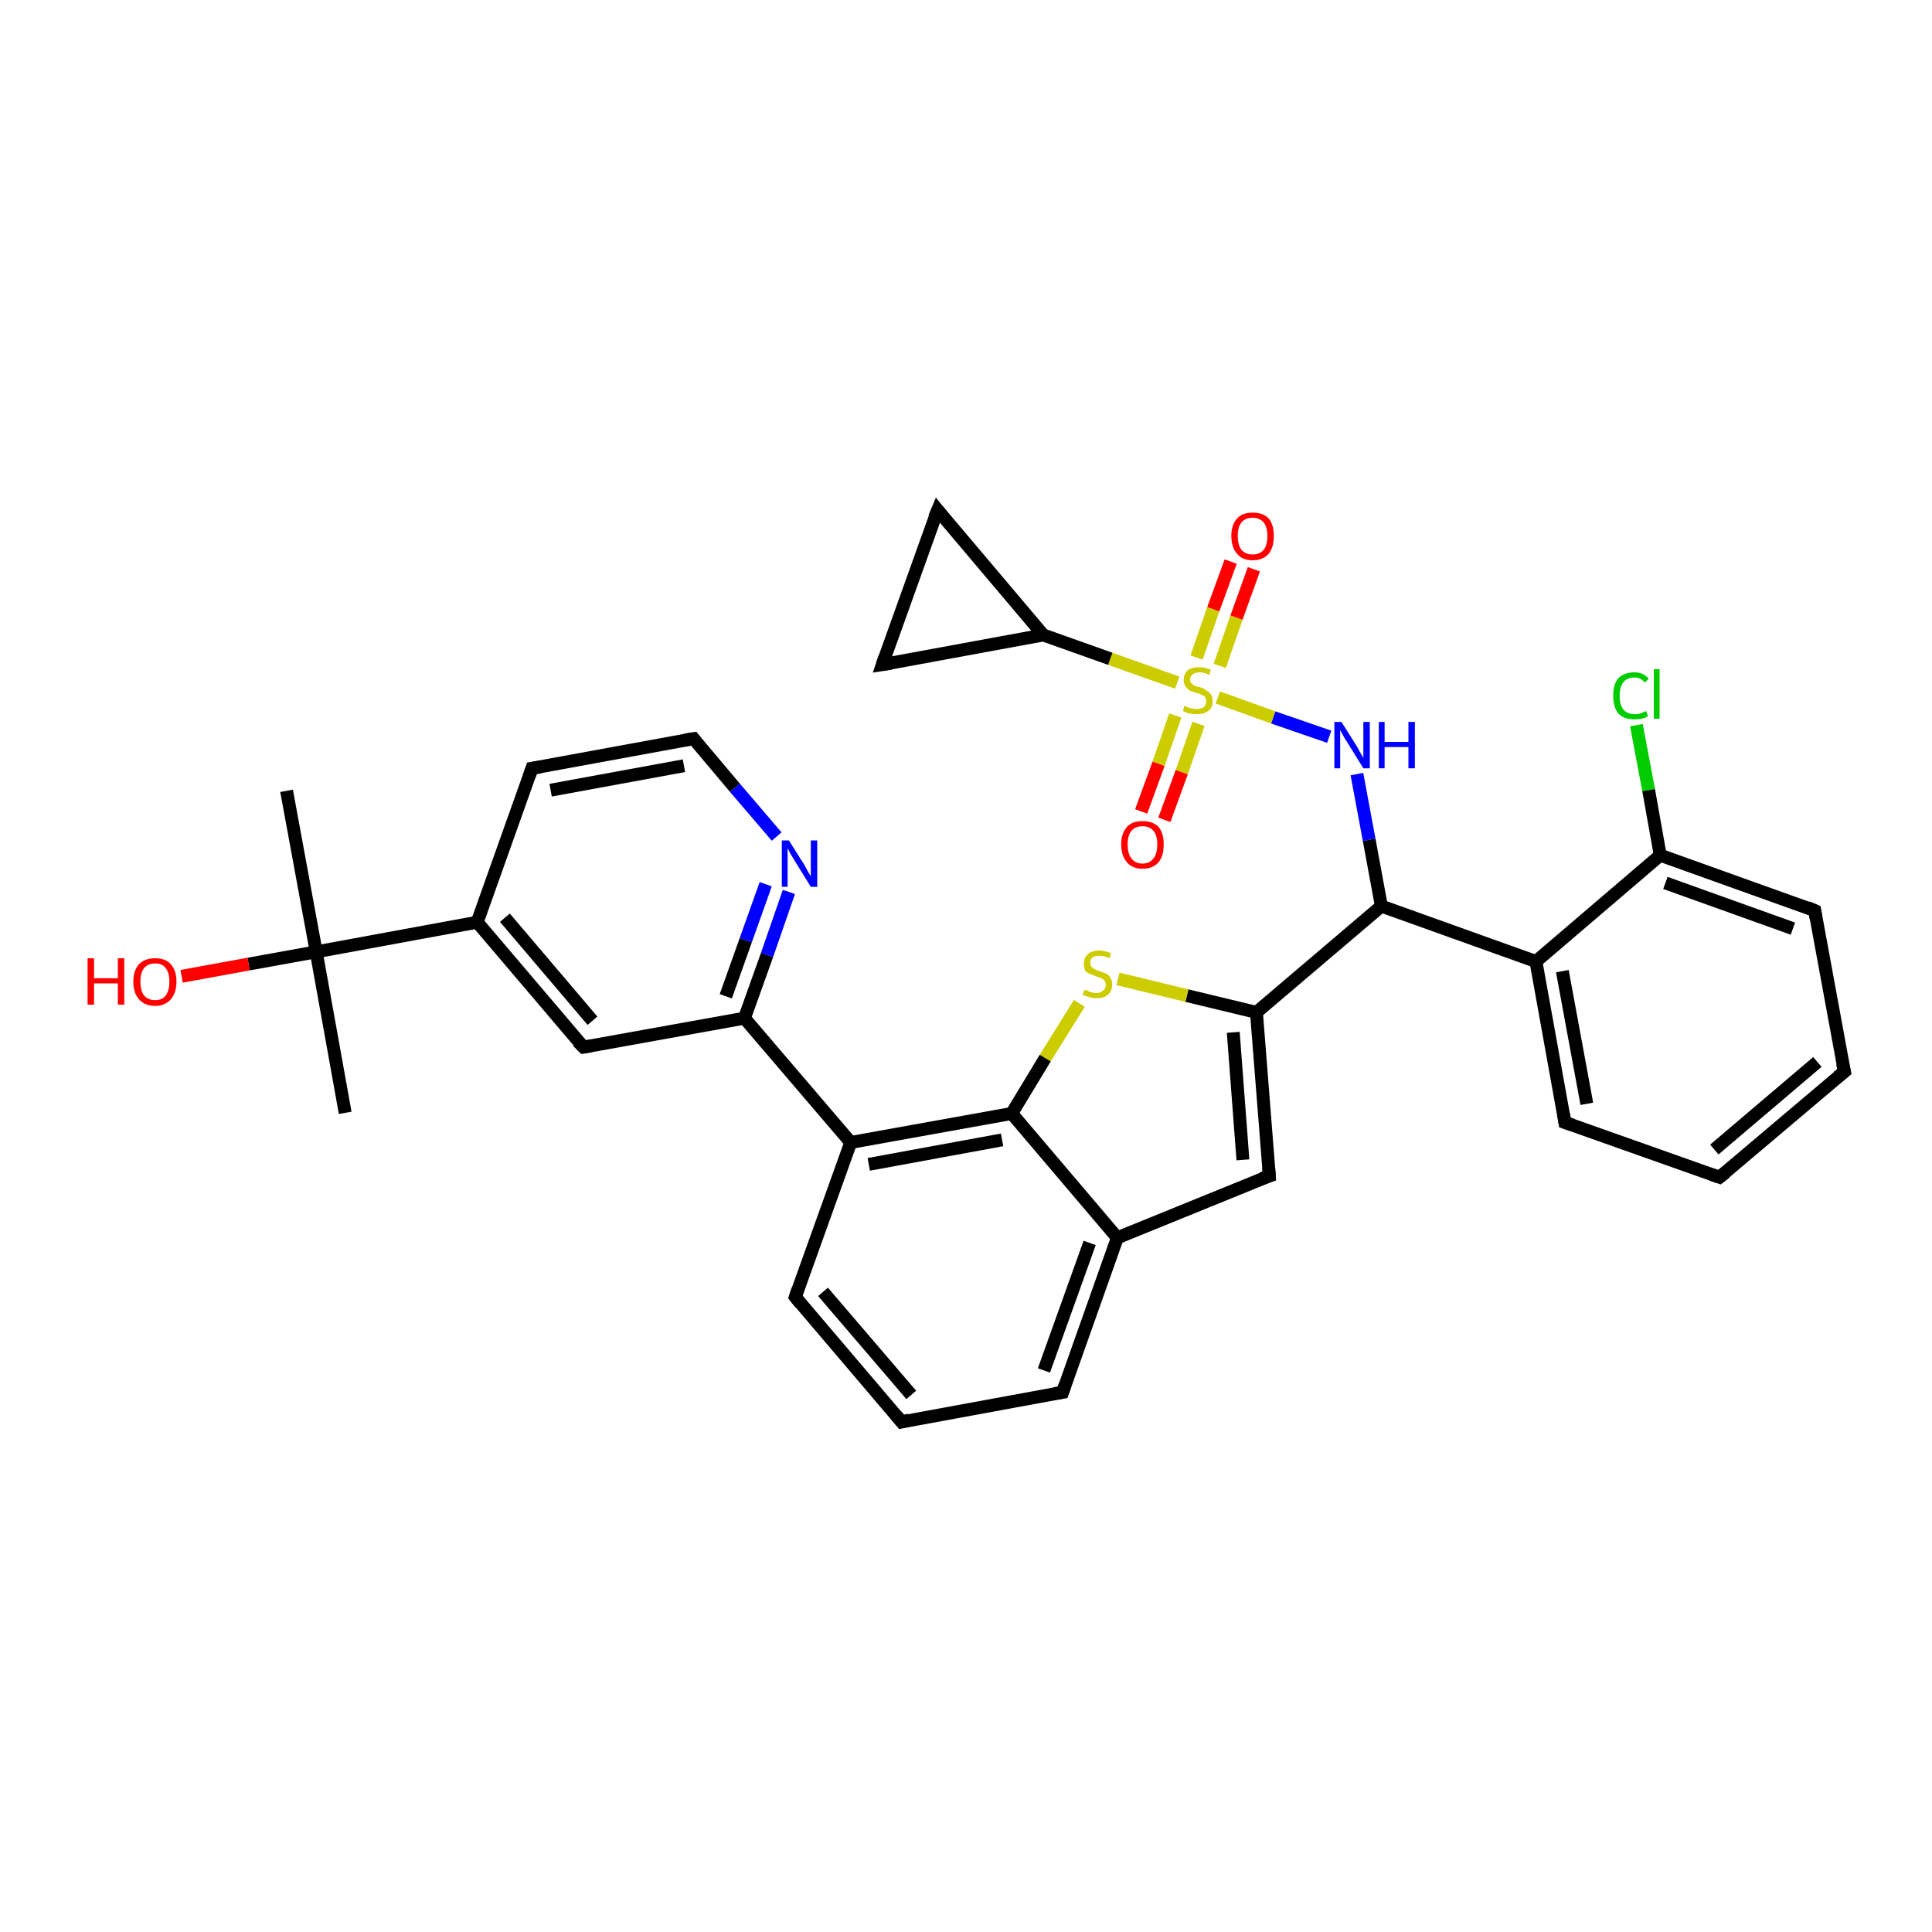 <?xml version='1.0' encoding='iso-8859-1'?>
<svg version='1.1' baseProfile='full'
              xmlns='http://www.w3.org/2000/svg'
                      xmlns:rdkit='http://www.rdkit.org/xml'
                      xmlns:xlink='http://www.w3.org/1999/xlink'
                  xml:space='preserve'
width='300px' height='300px' viewBox='0 0 300 300'>
<!-- END OF HEADER -->
<rect style='opacity:1.0;fill:#FFFFFF;stroke:none' width='300.0' height='300.0' x='0.0' y='0.0'> </rect>
<path class='bond-0 atom-0 atom-1' d='M 254.1,112.6 L 256.0,122.7' style='fill:none;fill-rule:evenodd;stroke:#00CC00;stroke-width:2.0px;stroke-linecap:butt;stroke-linejoin:miter;stroke-opacity:1' />
<path class='bond-0 atom-0 atom-1' d='M 256.0,122.7 L 257.8,132.8' style='fill:none;fill-rule:evenodd;stroke:#000000;stroke-width:2.0px;stroke-linecap:butt;stroke-linejoin:miter;stroke-opacity:1' />
<path class='bond-1 atom-1 atom-2' d='M 257.8,132.8 L 281.8,141.4' style='fill:none;fill-rule:evenodd;stroke:#000000;stroke-width:2.0px;stroke-linecap:butt;stroke-linejoin:miter;stroke-opacity:1' />
<path class='bond-1 atom-1 atom-2' d='M 258.6,137.1 L 278.4,144.2' style='fill:none;fill-rule:evenodd;stroke:#000000;stroke-width:2.0px;stroke-linecap:butt;stroke-linejoin:miter;stroke-opacity:1' />
<path class='bond-2 atom-2 atom-3' d='M 281.8,141.4 L 286.4,166.4' style='fill:none;fill-rule:evenodd;stroke:#000000;stroke-width:2.0px;stroke-linecap:butt;stroke-linejoin:miter;stroke-opacity:1' />
<path class='bond-3 atom-3 atom-4' d='M 286.4,166.4 L 267.0,182.8' style='fill:none;fill-rule:evenodd;stroke:#000000;stroke-width:2.0px;stroke-linecap:butt;stroke-linejoin:miter;stroke-opacity:1' />
<path class='bond-3 atom-3 atom-4' d='M 282.2,164.9 L 266.2,178.5' style='fill:none;fill-rule:evenodd;stroke:#000000;stroke-width:2.0px;stroke-linecap:butt;stroke-linejoin:miter;stroke-opacity:1' />
<path class='bond-4 atom-4 atom-5' d='M 267.0,182.8 L 243.0,174.3' style='fill:none;fill-rule:evenodd;stroke:#000000;stroke-width:2.0px;stroke-linecap:butt;stroke-linejoin:miter;stroke-opacity:1' />
<path class='bond-5 atom-5 atom-6' d='M 243.0,174.3 L 238.5,149.3' style='fill:none;fill-rule:evenodd;stroke:#000000;stroke-width:2.0px;stroke-linecap:butt;stroke-linejoin:miter;stroke-opacity:1' />
<path class='bond-5 atom-5 atom-6' d='M 246.4,171.4 L 242.6,150.8' style='fill:none;fill-rule:evenodd;stroke:#000000;stroke-width:2.0px;stroke-linecap:butt;stroke-linejoin:miter;stroke-opacity:1' />
<path class='bond-6 atom-6 atom-7' d='M 238.5,149.3 L 214.5,140.7' style='fill:none;fill-rule:evenodd;stroke:#000000;stroke-width:2.0px;stroke-linecap:butt;stroke-linejoin:miter;stroke-opacity:1' />
<path class='bond-7 atom-7 atom-8' d='M 214.5,140.7 L 195.1,157.2' style='fill:none;fill-rule:evenodd;stroke:#000000;stroke-width:2.0px;stroke-linecap:butt;stroke-linejoin:miter;stroke-opacity:1' />
<path class='bond-8 atom-8 atom-9' d='M 195.1,157.2 L 184.3,154.6' style='fill:none;fill-rule:evenodd;stroke:#000000;stroke-width:2.0px;stroke-linecap:butt;stroke-linejoin:miter;stroke-opacity:1' />
<path class='bond-8 atom-8 atom-9' d='M 184.3,154.6 L 173.6,152.0' style='fill:none;fill-rule:evenodd;stroke:#CCCC00;stroke-width:2.0px;stroke-linecap:butt;stroke-linejoin:miter;stroke-opacity:1' />
<path class='bond-9 atom-9 atom-10' d='M 167.6,155.8 L 162.3,164.3' style='fill:none;fill-rule:evenodd;stroke:#CCCC00;stroke-width:2.0px;stroke-linecap:butt;stroke-linejoin:miter;stroke-opacity:1' />
<path class='bond-9 atom-9 atom-10' d='M 162.3,164.3 L 157.1,172.9' style='fill:none;fill-rule:evenodd;stroke:#000000;stroke-width:2.0px;stroke-linecap:butt;stroke-linejoin:miter;stroke-opacity:1' />
<path class='bond-10 atom-10 atom-11' d='M 157.1,172.9 L 132.1,177.4' style='fill:none;fill-rule:evenodd;stroke:#000000;stroke-width:2.0px;stroke-linecap:butt;stroke-linejoin:miter;stroke-opacity:1' />
<path class='bond-10 atom-10 atom-11' d='M 155.6,177.0 L 134.9,180.8' style='fill:none;fill-rule:evenodd;stroke:#000000;stroke-width:2.0px;stroke-linecap:butt;stroke-linejoin:miter;stroke-opacity:1' />
<path class='bond-11 atom-11 atom-12' d='M 132.1,177.4 L 123.5,201.4' style='fill:none;fill-rule:evenodd;stroke:#000000;stroke-width:2.0px;stroke-linecap:butt;stroke-linejoin:miter;stroke-opacity:1' />
<path class='bond-12 atom-12 atom-13' d='M 123.5,201.4 L 140.0,220.8' style='fill:none;fill-rule:evenodd;stroke:#000000;stroke-width:2.0px;stroke-linecap:butt;stroke-linejoin:miter;stroke-opacity:1' />
<path class='bond-12 atom-12 atom-13' d='M 127.8,200.6 L 141.5,216.6' style='fill:none;fill-rule:evenodd;stroke:#000000;stroke-width:2.0px;stroke-linecap:butt;stroke-linejoin:miter;stroke-opacity:1' />
<path class='bond-13 atom-13 atom-14' d='M 140.0,220.8 L 165.0,216.2' style='fill:none;fill-rule:evenodd;stroke:#000000;stroke-width:2.0px;stroke-linecap:butt;stroke-linejoin:miter;stroke-opacity:1' />
<path class='bond-14 atom-14 atom-15' d='M 165.0,216.2 L 173.5,192.2' style='fill:none;fill-rule:evenodd;stroke:#000000;stroke-width:2.0px;stroke-linecap:butt;stroke-linejoin:miter;stroke-opacity:1' />
<path class='bond-14 atom-14 atom-15' d='M 162.1,212.8 L 169.2,193.0' style='fill:none;fill-rule:evenodd;stroke:#000000;stroke-width:2.0px;stroke-linecap:butt;stroke-linejoin:miter;stroke-opacity:1' />
<path class='bond-15 atom-15 atom-16' d='M 173.5,192.2 L 197.1,182.6' style='fill:none;fill-rule:evenodd;stroke:#000000;stroke-width:2.0px;stroke-linecap:butt;stroke-linejoin:miter;stroke-opacity:1' />
<path class='bond-16 atom-11 atom-17' d='M 132.1,177.4 L 115.6,158.1' style='fill:none;fill-rule:evenodd;stroke:#000000;stroke-width:2.0px;stroke-linecap:butt;stroke-linejoin:miter;stroke-opacity:1' />
<path class='bond-17 atom-17 atom-18' d='M 115.6,158.1 L 119.1,148.3' style='fill:none;fill-rule:evenodd;stroke:#000000;stroke-width:2.0px;stroke-linecap:butt;stroke-linejoin:miter;stroke-opacity:1' />
<path class='bond-17 atom-17 atom-18' d='M 119.1,148.3 L 122.5,138.5' style='fill:none;fill-rule:evenodd;stroke:#0000FF;stroke-width:2.0px;stroke-linecap:butt;stroke-linejoin:miter;stroke-opacity:1' />
<path class='bond-17 atom-17 atom-18' d='M 112.7,154.7 L 115.8,146.0' style='fill:none;fill-rule:evenodd;stroke:#000000;stroke-width:2.0px;stroke-linecap:butt;stroke-linejoin:miter;stroke-opacity:1' />
<path class='bond-17 atom-17 atom-18' d='M 115.8,146.0 L 118.9,137.3' style='fill:none;fill-rule:evenodd;stroke:#0000FF;stroke-width:2.0px;stroke-linecap:butt;stroke-linejoin:miter;stroke-opacity:1' />
<path class='bond-18 atom-18 atom-19' d='M 120.6,129.9 L 114.1,122.3' style='fill:none;fill-rule:evenodd;stroke:#0000FF;stroke-width:2.0px;stroke-linecap:butt;stroke-linejoin:miter;stroke-opacity:1' />
<path class='bond-18 atom-18 atom-19' d='M 114.1,122.3 L 107.7,114.7' style='fill:none;fill-rule:evenodd;stroke:#000000;stroke-width:2.0px;stroke-linecap:butt;stroke-linejoin:miter;stroke-opacity:1' />
<path class='bond-19 atom-19 atom-20' d='M 107.7,114.7 L 82.6,119.3' style='fill:none;fill-rule:evenodd;stroke:#000000;stroke-width:2.0px;stroke-linecap:butt;stroke-linejoin:miter;stroke-opacity:1' />
<path class='bond-19 atom-19 atom-20' d='M 106.2,118.9 L 85.5,122.7' style='fill:none;fill-rule:evenodd;stroke:#000000;stroke-width:2.0px;stroke-linecap:butt;stroke-linejoin:miter;stroke-opacity:1' />
<path class='bond-20 atom-20 atom-21' d='M 82.6,119.3 L 74.1,143.2' style='fill:none;fill-rule:evenodd;stroke:#000000;stroke-width:2.0px;stroke-linecap:butt;stroke-linejoin:miter;stroke-opacity:1' />
<path class='bond-21 atom-21 atom-22' d='M 74.1,143.2 L 90.6,162.6' style='fill:none;fill-rule:evenodd;stroke:#000000;stroke-width:2.0px;stroke-linecap:butt;stroke-linejoin:miter;stroke-opacity:1' />
<path class='bond-21 atom-21 atom-22' d='M 78.4,142.5 L 92.0,158.5' style='fill:none;fill-rule:evenodd;stroke:#000000;stroke-width:2.0px;stroke-linecap:butt;stroke-linejoin:miter;stroke-opacity:1' />
<path class='bond-22 atom-21 atom-23' d='M 74.1,143.2 L 49.1,147.8' style='fill:none;fill-rule:evenodd;stroke:#000000;stroke-width:2.0px;stroke-linecap:butt;stroke-linejoin:miter;stroke-opacity:1' />
<path class='bond-23 atom-23 atom-24' d='M 49.1,147.8 L 38.6,149.7' style='fill:none;fill-rule:evenodd;stroke:#000000;stroke-width:2.0px;stroke-linecap:butt;stroke-linejoin:miter;stroke-opacity:1' />
<path class='bond-23 atom-23 atom-24' d='M 38.6,149.7 L 28.2,151.6' style='fill:none;fill-rule:evenodd;stroke:#FF0000;stroke-width:2.0px;stroke-linecap:butt;stroke-linejoin:miter;stroke-opacity:1' />
<path class='bond-24 atom-23 atom-25' d='M 49.1,147.8 L 53.6,172.8' style='fill:none;fill-rule:evenodd;stroke:#000000;stroke-width:2.0px;stroke-linecap:butt;stroke-linejoin:miter;stroke-opacity:1' />
<path class='bond-25 atom-23 atom-26' d='M 49.1,147.8 L 44.5,122.8' style='fill:none;fill-rule:evenodd;stroke:#000000;stroke-width:2.0px;stroke-linecap:butt;stroke-linejoin:miter;stroke-opacity:1' />
<path class='bond-26 atom-7 atom-27' d='M 214.5,140.7 L 212.6,130.4' style='fill:none;fill-rule:evenodd;stroke:#000000;stroke-width:2.0px;stroke-linecap:butt;stroke-linejoin:miter;stroke-opacity:1' />
<path class='bond-26 atom-7 atom-27' d='M 212.6,130.4 L 210.7,120.2' style='fill:none;fill-rule:evenodd;stroke:#0000FF;stroke-width:2.0px;stroke-linecap:butt;stroke-linejoin:miter;stroke-opacity:1' />
<path class='bond-27 atom-27 atom-28' d='M 206.4,114.4 L 197.7,111.4' style='fill:none;fill-rule:evenodd;stroke:#0000FF;stroke-width:2.0px;stroke-linecap:butt;stroke-linejoin:miter;stroke-opacity:1' />
<path class='bond-27 atom-27 atom-28' d='M 197.7,111.4 L 189.1,108.3' style='fill:none;fill-rule:evenodd;stroke:#CCCC00;stroke-width:2.0px;stroke-linecap:butt;stroke-linejoin:miter;stroke-opacity:1' />
<path class='bond-28 atom-28 atom-29' d='M 182.5,111.1 L 179.9,118.6' style='fill:none;fill-rule:evenodd;stroke:#CCCC00;stroke-width:2.0px;stroke-linecap:butt;stroke-linejoin:miter;stroke-opacity:1' />
<path class='bond-28 atom-28 atom-29' d='M 179.9,118.6 L 177.2,126.0' style='fill:none;fill-rule:evenodd;stroke:#FF0000;stroke-width:2.0px;stroke-linecap:butt;stroke-linejoin:miter;stroke-opacity:1' />
<path class='bond-28 atom-28 atom-29' d='M 186.1,112.4 L 183.5,119.9' style='fill:none;fill-rule:evenodd;stroke:#CCCC00;stroke-width:2.0px;stroke-linecap:butt;stroke-linejoin:miter;stroke-opacity:1' />
<path class='bond-28 atom-28 atom-29' d='M 183.5,119.9 L 180.8,127.3' style='fill:none;fill-rule:evenodd;stroke:#FF0000;stroke-width:2.0px;stroke-linecap:butt;stroke-linejoin:miter;stroke-opacity:1' />
<path class='bond-29 atom-28 atom-30' d='M 189.4,103.4 L 192.0,95.9' style='fill:none;fill-rule:evenodd;stroke:#CCCC00;stroke-width:2.0px;stroke-linecap:butt;stroke-linejoin:miter;stroke-opacity:1' />
<path class='bond-29 atom-28 atom-30' d='M 192.0,95.9 L 194.7,88.4' style='fill:none;fill-rule:evenodd;stroke:#FF0000;stroke-width:2.0px;stroke-linecap:butt;stroke-linejoin:miter;stroke-opacity:1' />
<path class='bond-29 atom-28 atom-30' d='M 185.8,102.1 L 188.4,94.6' style='fill:none;fill-rule:evenodd;stroke:#CCCC00;stroke-width:2.0px;stroke-linecap:butt;stroke-linejoin:miter;stroke-opacity:1' />
<path class='bond-29 atom-28 atom-30' d='M 188.4,94.6 L 191.1,87.2' style='fill:none;fill-rule:evenodd;stroke:#FF0000;stroke-width:2.0px;stroke-linecap:butt;stroke-linejoin:miter;stroke-opacity:1' />
<path class='bond-30 atom-28 atom-31' d='M 182.8,106.0 L 172.4,102.3' style='fill:none;fill-rule:evenodd;stroke:#CCCC00;stroke-width:2.0px;stroke-linecap:butt;stroke-linejoin:miter;stroke-opacity:1' />
<path class='bond-30 atom-28 atom-31' d='M 172.4,102.3 L 162.0,98.6' style='fill:none;fill-rule:evenodd;stroke:#000000;stroke-width:2.0px;stroke-linecap:butt;stroke-linejoin:miter;stroke-opacity:1' />
<path class='bond-31 atom-31 atom-32' d='M 162.0,98.6 L 145.6,79.2' style='fill:none;fill-rule:evenodd;stroke:#000000;stroke-width:2.0px;stroke-linecap:butt;stroke-linejoin:miter;stroke-opacity:1' />
<path class='bond-32 atom-32 atom-33' d='M 145.6,79.2 L 137.0,103.2' style='fill:none;fill-rule:evenodd;stroke:#000000;stroke-width:2.0px;stroke-linecap:butt;stroke-linejoin:miter;stroke-opacity:1' />
<path class='bond-33 atom-6 atom-1' d='M 238.5,149.3 L 257.8,132.8' style='fill:none;fill-rule:evenodd;stroke:#000000;stroke-width:2.0px;stroke-linecap:butt;stroke-linejoin:miter;stroke-opacity:1' />
<path class='bond-34 atom-15 atom-10' d='M 173.5,192.2 L 157.1,172.9' style='fill:none;fill-rule:evenodd;stroke:#000000;stroke-width:2.0px;stroke-linecap:butt;stroke-linejoin:miter;stroke-opacity:1' />
<path class='bond-35 atom-16 atom-8' d='M 197.1,182.6 L 195.1,157.2' style='fill:none;fill-rule:evenodd;stroke:#000000;stroke-width:2.0px;stroke-linecap:butt;stroke-linejoin:miter;stroke-opacity:1' />
<path class='bond-35 atom-16 atom-8' d='M 193.0,180.1 L 191.5,160.3' style='fill:none;fill-rule:evenodd;stroke:#000000;stroke-width:2.0px;stroke-linecap:butt;stroke-linejoin:miter;stroke-opacity:1' />
<path class='bond-36 atom-22 atom-17' d='M 90.6,162.6 L 115.6,158.1' style='fill:none;fill-rule:evenodd;stroke:#000000;stroke-width:2.0px;stroke-linecap:butt;stroke-linejoin:miter;stroke-opacity:1' />
<path class='bond-37 atom-33 atom-31' d='M 137.0,103.2 L 162.0,98.6' style='fill:none;fill-rule:evenodd;stroke:#000000;stroke-width:2.0px;stroke-linecap:butt;stroke-linejoin:miter;stroke-opacity:1' />
<path d='M 280.6,140.9 L 281.8,141.4 L 282.0,142.6' style='fill:none;stroke:#000000;stroke-width:2.0px;stroke-linecap:butt;stroke-linejoin:miter;stroke-opacity:1;' />
<path d='M 286.1,165.1 L 286.4,166.4 L 285.4,167.2' style='fill:none;stroke:#000000;stroke-width:2.0px;stroke-linecap:butt;stroke-linejoin:miter;stroke-opacity:1;' />
<path d='M 268.0,182.0 L 267.0,182.8 L 265.8,182.4' style='fill:none;stroke:#000000;stroke-width:2.0px;stroke-linecap:butt;stroke-linejoin:miter;stroke-opacity:1;' />
<path d='M 244.2,174.7 L 243.0,174.3 L 242.8,173.0' style='fill:none;stroke:#000000;stroke-width:2.0px;stroke-linecap:butt;stroke-linejoin:miter;stroke-opacity:1;' />
<path d='M 123.9,200.2 L 123.5,201.4 L 124.3,202.4' style='fill:none;stroke:#000000;stroke-width:2.0px;stroke-linecap:butt;stroke-linejoin:miter;stroke-opacity:1;' />
<path d='M 139.2,219.8 L 140.0,220.8 L 141.2,220.5' style='fill:none;stroke:#000000;stroke-width:2.0px;stroke-linecap:butt;stroke-linejoin:miter;stroke-opacity:1;' />
<path d='M 163.7,216.4 L 165.0,216.2 L 165.4,215.0' style='fill:none;stroke:#000000;stroke-width:2.0px;stroke-linecap:butt;stroke-linejoin:miter;stroke-opacity:1;' />
<path d='M 195.9,183.0 L 197.1,182.6 L 197.0,181.3' style='fill:none;stroke:#000000;stroke-width:2.0px;stroke-linecap:butt;stroke-linejoin:miter;stroke-opacity:1;' />
<path d='M 108.0,115.1 L 107.7,114.7 L 106.4,114.9' style='fill:none;stroke:#000000;stroke-width:2.0px;stroke-linecap:butt;stroke-linejoin:miter;stroke-opacity:1;' />
<path d='M 83.9,119.1 L 82.6,119.3 L 82.2,120.5' style='fill:none;stroke:#000000;stroke-width:2.0px;stroke-linecap:butt;stroke-linejoin:miter;stroke-opacity:1;' />
<path d='M 89.7,161.7 L 90.6,162.6 L 91.8,162.4' style='fill:none;stroke:#000000;stroke-width:2.0px;stroke-linecap:butt;stroke-linejoin:miter;stroke-opacity:1;' />
<path d='M 146.4,80.2 L 145.6,79.2 L 145.1,80.4' style='fill:none;stroke:#000000;stroke-width:2.0px;stroke-linecap:butt;stroke-linejoin:miter;stroke-opacity:1;' />
<path d='M 137.4,102.0 L 137.0,103.2 L 138.3,103.0' style='fill:none;stroke:#000000;stroke-width:2.0px;stroke-linecap:butt;stroke-linejoin:miter;stroke-opacity:1;' />
<path class='atom-0' d='M 250.5 108.0
Q 250.5 106.2, 251.3 105.3
Q 252.2 104.4, 253.8 104.4
Q 255.2 104.4, 256.0 105.4
L 255.4 106.0
Q 254.8 105.2, 253.8 105.2
Q 252.7 105.2, 252.1 105.9
Q 251.5 106.7, 251.5 108.0
Q 251.5 109.5, 252.1 110.2
Q 252.7 110.9, 253.9 110.9
Q 254.7 110.9, 255.6 110.4
L 255.9 111.2
Q 255.5 111.5, 254.9 111.6
Q 254.4 111.7, 253.7 111.7
Q 252.2 111.7, 251.3 110.8
Q 250.5 109.8, 250.5 108.0
' fill='#00CC00'/>
<path class='atom-0' d='M 256.8 103.9
L 257.7 103.9
L 257.7 111.6
L 256.8 111.6
L 256.8 103.9
' fill='#00CC00'/>
<path class='atom-9' d='M 168.4 153.7
Q 168.5 153.7, 168.8 153.8
Q 169.1 154.0, 169.5 154.1
Q 169.9 154.2, 170.2 154.2
Q 170.9 154.2, 171.3 153.8
Q 171.7 153.5, 171.7 152.9
Q 171.7 152.5, 171.5 152.3
Q 171.3 152.0, 171.0 151.9
Q 170.7 151.8, 170.2 151.6
Q 169.6 151.4, 169.2 151.2
Q 168.8 151.1, 168.5 150.7
Q 168.3 150.3, 168.3 149.6
Q 168.3 148.7, 168.9 148.2
Q 169.5 147.6, 170.7 147.6
Q 171.5 147.6, 172.5 148.0
L 172.3 148.8
Q 171.4 148.4, 170.7 148.4
Q 170.0 148.4, 169.6 148.7
Q 169.3 149.0, 169.3 149.5
Q 169.3 149.9, 169.5 150.1
Q 169.7 150.4, 170.0 150.5
Q 170.2 150.6, 170.7 150.8
Q 171.4 151.0, 171.8 151.2
Q 172.2 151.4, 172.4 151.8
Q 172.7 152.2, 172.7 152.9
Q 172.7 153.9, 172.0 154.5
Q 171.4 155.0, 170.3 155.0
Q 169.6 155.0, 169.1 154.8
Q 168.7 154.7, 168.1 154.5
L 168.4 153.7
' fill='#CCCC00'/>
<path class='atom-18' d='M 122.5 130.5
L 124.9 134.3
Q 125.1 134.7, 125.5 135.4
Q 125.9 136.1, 125.9 136.1
L 125.9 130.5
L 126.9 130.5
L 126.9 137.7
L 125.9 137.7
L 123.3 133.5
Q 123.0 133.0, 122.7 132.5
Q 122.4 131.9, 122.3 131.7
L 122.3 137.7
L 121.4 137.7
L 121.4 130.5
L 122.5 130.5
' fill='#0000FF'/>
<path class='atom-24' d='M 13.6 148.8
L 14.6 148.8
L 14.6 151.9
L 18.3 151.9
L 18.3 148.8
L 19.3 148.8
L 19.3 156.0
L 18.3 156.0
L 18.3 152.7
L 14.6 152.7
L 14.6 156.0
L 13.6 156.0
L 13.6 148.8
' fill='#FF0000'/>
<path class='atom-24' d='M 20.7 152.4
Q 20.7 150.7, 21.6 149.7
Q 22.5 148.8, 24.1 148.8
Q 25.7 148.8, 26.5 149.7
Q 27.4 150.7, 27.4 152.4
Q 27.4 154.2, 26.5 155.2
Q 25.6 156.2, 24.1 156.2
Q 22.5 156.2, 21.6 155.2
Q 20.7 154.2, 20.7 152.4
M 24.1 155.3
Q 25.2 155.3, 25.7 154.6
Q 26.3 153.9, 26.3 152.4
Q 26.3 151.0, 25.7 150.3
Q 25.2 149.6, 24.1 149.6
Q 23.0 149.6, 22.4 150.3
Q 21.8 151.0, 21.8 152.4
Q 21.8 153.9, 22.4 154.6
Q 23.0 155.3, 24.1 155.3
' fill='#FF0000'/>
<path class='atom-27' d='M 208.3 112.1
L 210.7 115.9
Q 210.9 116.3, 211.3 117.0
Q 211.7 117.7, 211.7 117.7
L 211.7 112.1
L 212.7 112.1
L 212.7 119.3
L 211.7 119.3
L 209.1 115.1
Q 208.8 114.7, 208.5 114.1
Q 208.2 113.5, 208.1 113.4
L 208.1 119.3
L 207.2 119.3
L 207.2 112.1
L 208.3 112.1
' fill='#0000FF'/>
<path class='atom-27' d='M 214.1 112.1
L 215.0 112.1
L 215.0 115.2
L 218.7 115.2
L 218.7 112.1
L 219.7 112.1
L 219.7 119.3
L 218.7 119.3
L 218.7 116.0
L 215.0 116.0
L 215.0 119.3
L 214.1 119.3
L 214.1 112.1
' fill='#0000FF'/>
<path class='atom-28' d='M 183.9 109.6
Q 184.0 109.7, 184.4 109.8
Q 184.7 110.0, 185.1 110.0
Q 185.4 110.1, 185.8 110.1
Q 186.5 110.1, 186.9 109.8
Q 187.3 109.5, 187.3 108.9
Q 187.3 108.5, 187.1 108.2
Q 186.9 108.0, 186.6 107.9
Q 186.3 107.7, 185.8 107.6
Q 185.1 107.4, 184.7 107.2
Q 184.4 107.0, 184.1 106.6
Q 183.8 106.2, 183.8 105.6
Q 183.8 104.7, 184.4 104.1
Q 185.0 103.6, 186.3 103.6
Q 187.1 103.6, 188.0 104.0
L 187.8 104.8
Q 187.0 104.4, 186.3 104.4
Q 185.6 104.4, 185.2 104.7
Q 184.8 105.0, 184.8 105.5
Q 184.8 105.9, 185.0 106.1
Q 185.2 106.3, 185.5 106.5
Q 185.8 106.6, 186.3 106.7
Q 187.0 106.9, 187.3 107.2
Q 187.7 107.4, 188.0 107.8
Q 188.3 108.2, 188.3 108.9
Q 188.3 109.9, 187.6 110.4
Q 187.0 110.9, 185.8 110.9
Q 185.2 110.9, 184.7 110.8
Q 184.2 110.7, 183.7 110.4
L 183.9 109.6
' fill='#CCCC00'/>
<path class='atom-29' d='M 174.1 131.1
Q 174.1 129.4, 175.0 128.4
Q 175.8 127.5, 177.4 127.5
Q 179.0 127.5, 179.9 128.4
Q 180.7 129.4, 180.7 131.1
Q 180.7 132.9, 179.9 133.9
Q 179.0 134.9, 177.4 134.9
Q 175.8 134.9, 175.0 133.9
Q 174.1 132.9, 174.1 131.1
M 177.4 134.1
Q 178.5 134.1, 179.1 133.3
Q 179.7 132.6, 179.7 131.1
Q 179.7 129.7, 179.1 129.0
Q 178.5 128.3, 177.4 128.3
Q 176.3 128.3, 175.7 129.0
Q 175.1 129.7, 175.1 131.1
Q 175.1 132.6, 175.7 133.3
Q 176.3 134.1, 177.4 134.1
' fill='#FF0000'/>
<path class='atom-30' d='M 191.2 83.2
Q 191.2 81.5, 192.1 80.5
Q 192.9 79.6, 194.5 79.6
Q 196.1 79.6, 197.0 80.5
Q 197.8 81.5, 197.8 83.2
Q 197.8 85.0, 197.0 86.0
Q 196.1 87.0, 194.5 87.0
Q 192.9 87.0, 192.1 86.0
Q 191.2 85.0, 191.2 83.2
M 194.5 86.1
Q 195.6 86.1, 196.2 85.4
Q 196.8 84.7, 196.8 83.2
Q 196.8 81.8, 196.2 81.1
Q 195.6 80.4, 194.5 80.4
Q 193.4 80.4, 192.8 81.1
Q 192.2 81.8, 192.2 83.2
Q 192.2 84.7, 192.8 85.4
Q 193.4 86.1, 194.5 86.1
' fill='#FF0000'/>
</svg>
